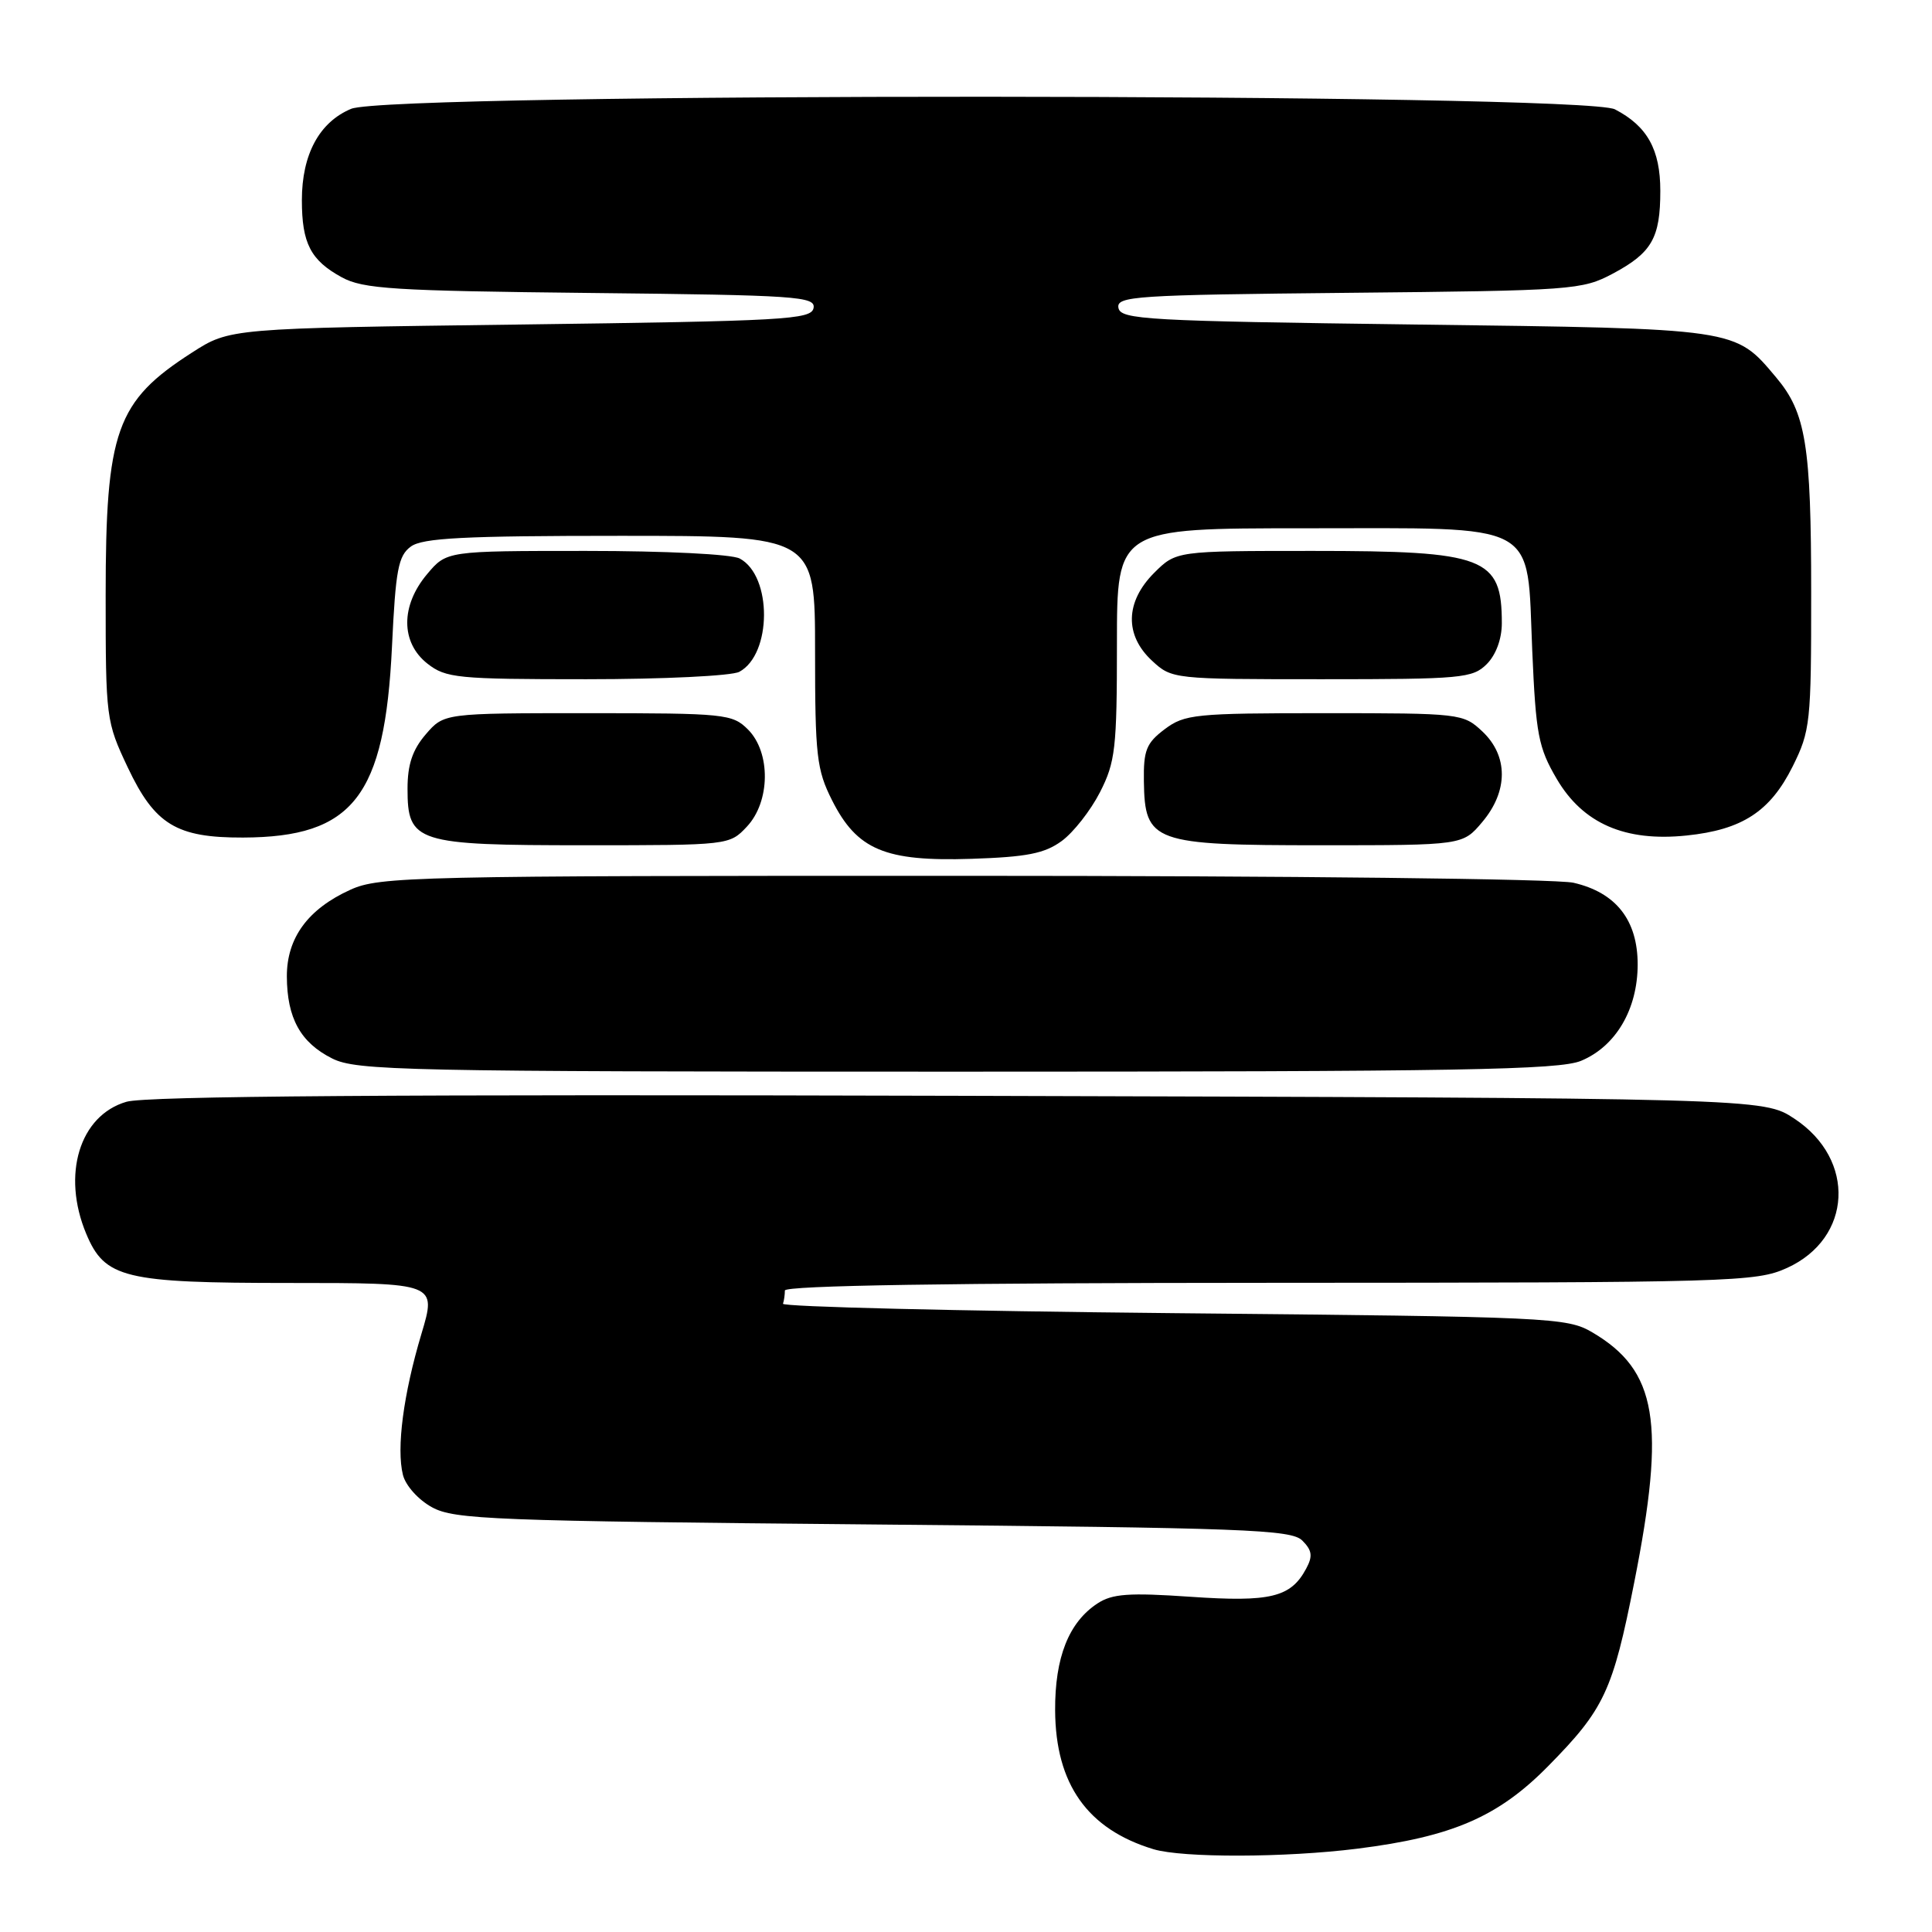 <?xml version="1.0" encoding="UTF-8" standalone="no"?>
<!DOCTYPE svg PUBLIC "-//W3C//DTD SVG 1.1//EN" "http://www.w3.org/Graphics/SVG/1.1/DTD/svg11.dtd" >
<svg xmlns="http://www.w3.org/2000/svg" xmlns:xlink="http://www.w3.org/1999/xlink" version="1.1" viewBox="0 0 256 256">
 <g >
 <path fill="currentColor"
d=" M 179.85 244.96 C 192.43 243.38 198.52 240.75 205.15 234.01 C 212.58 226.47 213.70 224.07 216.55 209.65 C 220.74 188.48 219.58 181.60 211.00 176.55 C 207.62 174.57 205.68 174.48 155.50 174.00 C 126.90 173.72 103.61 173.16 103.75 172.75 C 103.89 172.34 104.00 171.55 104.00 171.00 C 104.00 170.34 126.10 169.99 168.25 169.98 C 229.74 169.96 232.68 169.87 236.79 168.01 C 245.44 164.08 245.97 153.65 237.78 148.24 C 233.65 145.50 233.65 145.50 127.07 145.20 C 52.43 144.99 19.38 145.23 16.76 145.99 C 10.55 147.79 8.15 155.64 11.42 163.47 C 13.89 169.38 16.44 170.00 38.38 170.00 C 57.86 170.00 57.86 170.00 55.84 176.75 C 53.45 184.74 52.51 191.91 53.39 195.43 C 53.75 196.86 55.44 198.74 57.26 199.73 C 60.21 201.34 65.37 201.54 115.72 202.00 C 165.04 202.45 171.10 202.67 172.56 204.13 C 173.86 205.43 173.97 206.20 173.07 207.86 C 171.04 211.66 168.34 212.31 157.73 211.58 C 149.59 211.02 147.38 211.18 145.43 212.46 C 141.62 214.95 139.77 219.62 139.81 226.65 C 139.87 236.42 144.10 242.38 152.84 245.03 C 156.71 246.19 170.28 246.16 179.85 244.96 Z  M 209.51 140.56 C 214.11 138.64 216.99 133.73 217.00 127.81 C 217.00 121.93 214.14 118.27 208.50 116.97 C 206.24 116.45 171.04 116.05 127.50 116.05 C 54.68 116.04 50.28 116.14 46.42 117.90 C 40.80 120.45 38.00 124.28 38.01 129.38 C 38.03 134.91 39.82 138.15 44.01 140.25 C 47.24 141.87 53.30 142.00 126.78 142.00 C 193.52 142.00 206.61 141.77 209.51 140.56 Z  M 140.68 111.44 C 142.23 110.31 144.51 107.40 145.75 104.98 C 147.79 100.98 148.00 99.17 148.00 85.29 C 148.00 70.00 148.00 70.00 172.89 70.00 C 204.38 70.00 202.29 68.87 203.03 86.20 C 203.51 97.33 203.84 99.05 206.27 103.20 C 209.74 109.12 215.32 111.56 223.48 110.71 C 230.84 109.95 234.55 107.54 237.53 101.57 C 239.88 96.84 240.00 95.76 239.99 78.55 C 239.99 58.98 239.29 54.68 235.34 50.00 C 229.85 43.47 230.42 43.55 187.51 43.00 C 151.88 42.54 148.50 42.35 148.20 40.80 C 147.90 39.24 150.35 39.08 178.69 38.80 C 208.44 38.51 209.64 38.42 213.72 36.25 C 218.88 33.49 220.00 31.53 220.00 25.29 C 220.00 19.82 218.27 16.71 213.99 14.49 C 209.76 12.31 51.76 12.24 46.53 14.42 C 42.31 16.18 40.00 20.47 40.00 26.52 C 40.00 32.24 41.16 34.49 45.28 36.74 C 48.11 38.29 52.12 38.54 78.31 38.82 C 105.61 39.11 108.09 39.28 107.80 40.82 C 107.50 42.35 104.02 42.54 68.96 43.00 C 30.45 43.50 30.45 43.50 25.44 46.72 C 15.39 53.17 14.00 57.08 14.00 78.90 C 14.00 95.18 14.06 95.62 16.93 101.69 C 20.51 109.26 23.38 111.01 32.20 110.98 C 46.80 110.93 50.99 105.56 51.94 85.67 C 52.42 75.50 52.77 73.64 54.44 72.42 C 56.00 71.28 61.49 71.00 82.19 71.00 C 108.00 71.00 108.00 71.00 108.00 86.29 C 108.00 100.15 108.21 101.99 110.25 106.04 C 113.56 112.61 117.26 114.17 128.68 113.80 C 136.05 113.56 138.41 113.10 140.68 111.44 Z  M 98.96 109.54 C 102.08 106.22 102.15 99.71 99.11 96.66 C 97.04 94.60 96.09 94.50 77.89 94.50 C 58.83 94.50 58.83 94.50 56.41 97.31 C 54.66 99.35 54.00 101.30 54.00 104.50 C 54.00 111.65 55.10 112.00 77.55 112.00 C 96.55 112.00 96.66 111.99 98.96 109.54 Z  M 196.41 108.92 C 199.86 104.83 199.86 100.16 196.42 96.92 C 193.88 94.54 193.53 94.50 175.50 94.50 C 158.33 94.50 156.97 94.64 154.32 96.63 C 151.89 98.46 151.51 99.42 151.57 103.53 C 151.69 111.62 152.75 112.00 175.02 112.00 C 193.82 112.00 193.82 112.00 196.41 108.92 Z  M 97.96 89.02 C 102.29 86.70 102.34 76.32 98.02 74.01 C 96.94 73.43 88.20 73.00 77.65 73.00 C 59.18 73.00 59.18 73.00 56.59 76.08 C 53.07 80.26 53.09 85.14 56.63 87.93 C 59.08 89.85 60.57 90.00 77.70 90.00 C 87.84 90.00 96.95 89.56 97.96 89.02 Z  M 197.00 88.00 C 198.22 86.78 199.00 84.67 199.00 82.58 C 199.00 73.84 196.82 73.00 173.97 73.00 C 155.85 73.00 155.85 73.00 152.92 75.92 C 149.10 79.75 148.99 84.16 152.65 87.55 C 155.27 89.98 155.46 90.00 175.15 90.00 C 193.67 90.00 195.13 89.87 197.00 88.00 Z "/>
</g>
</svg>